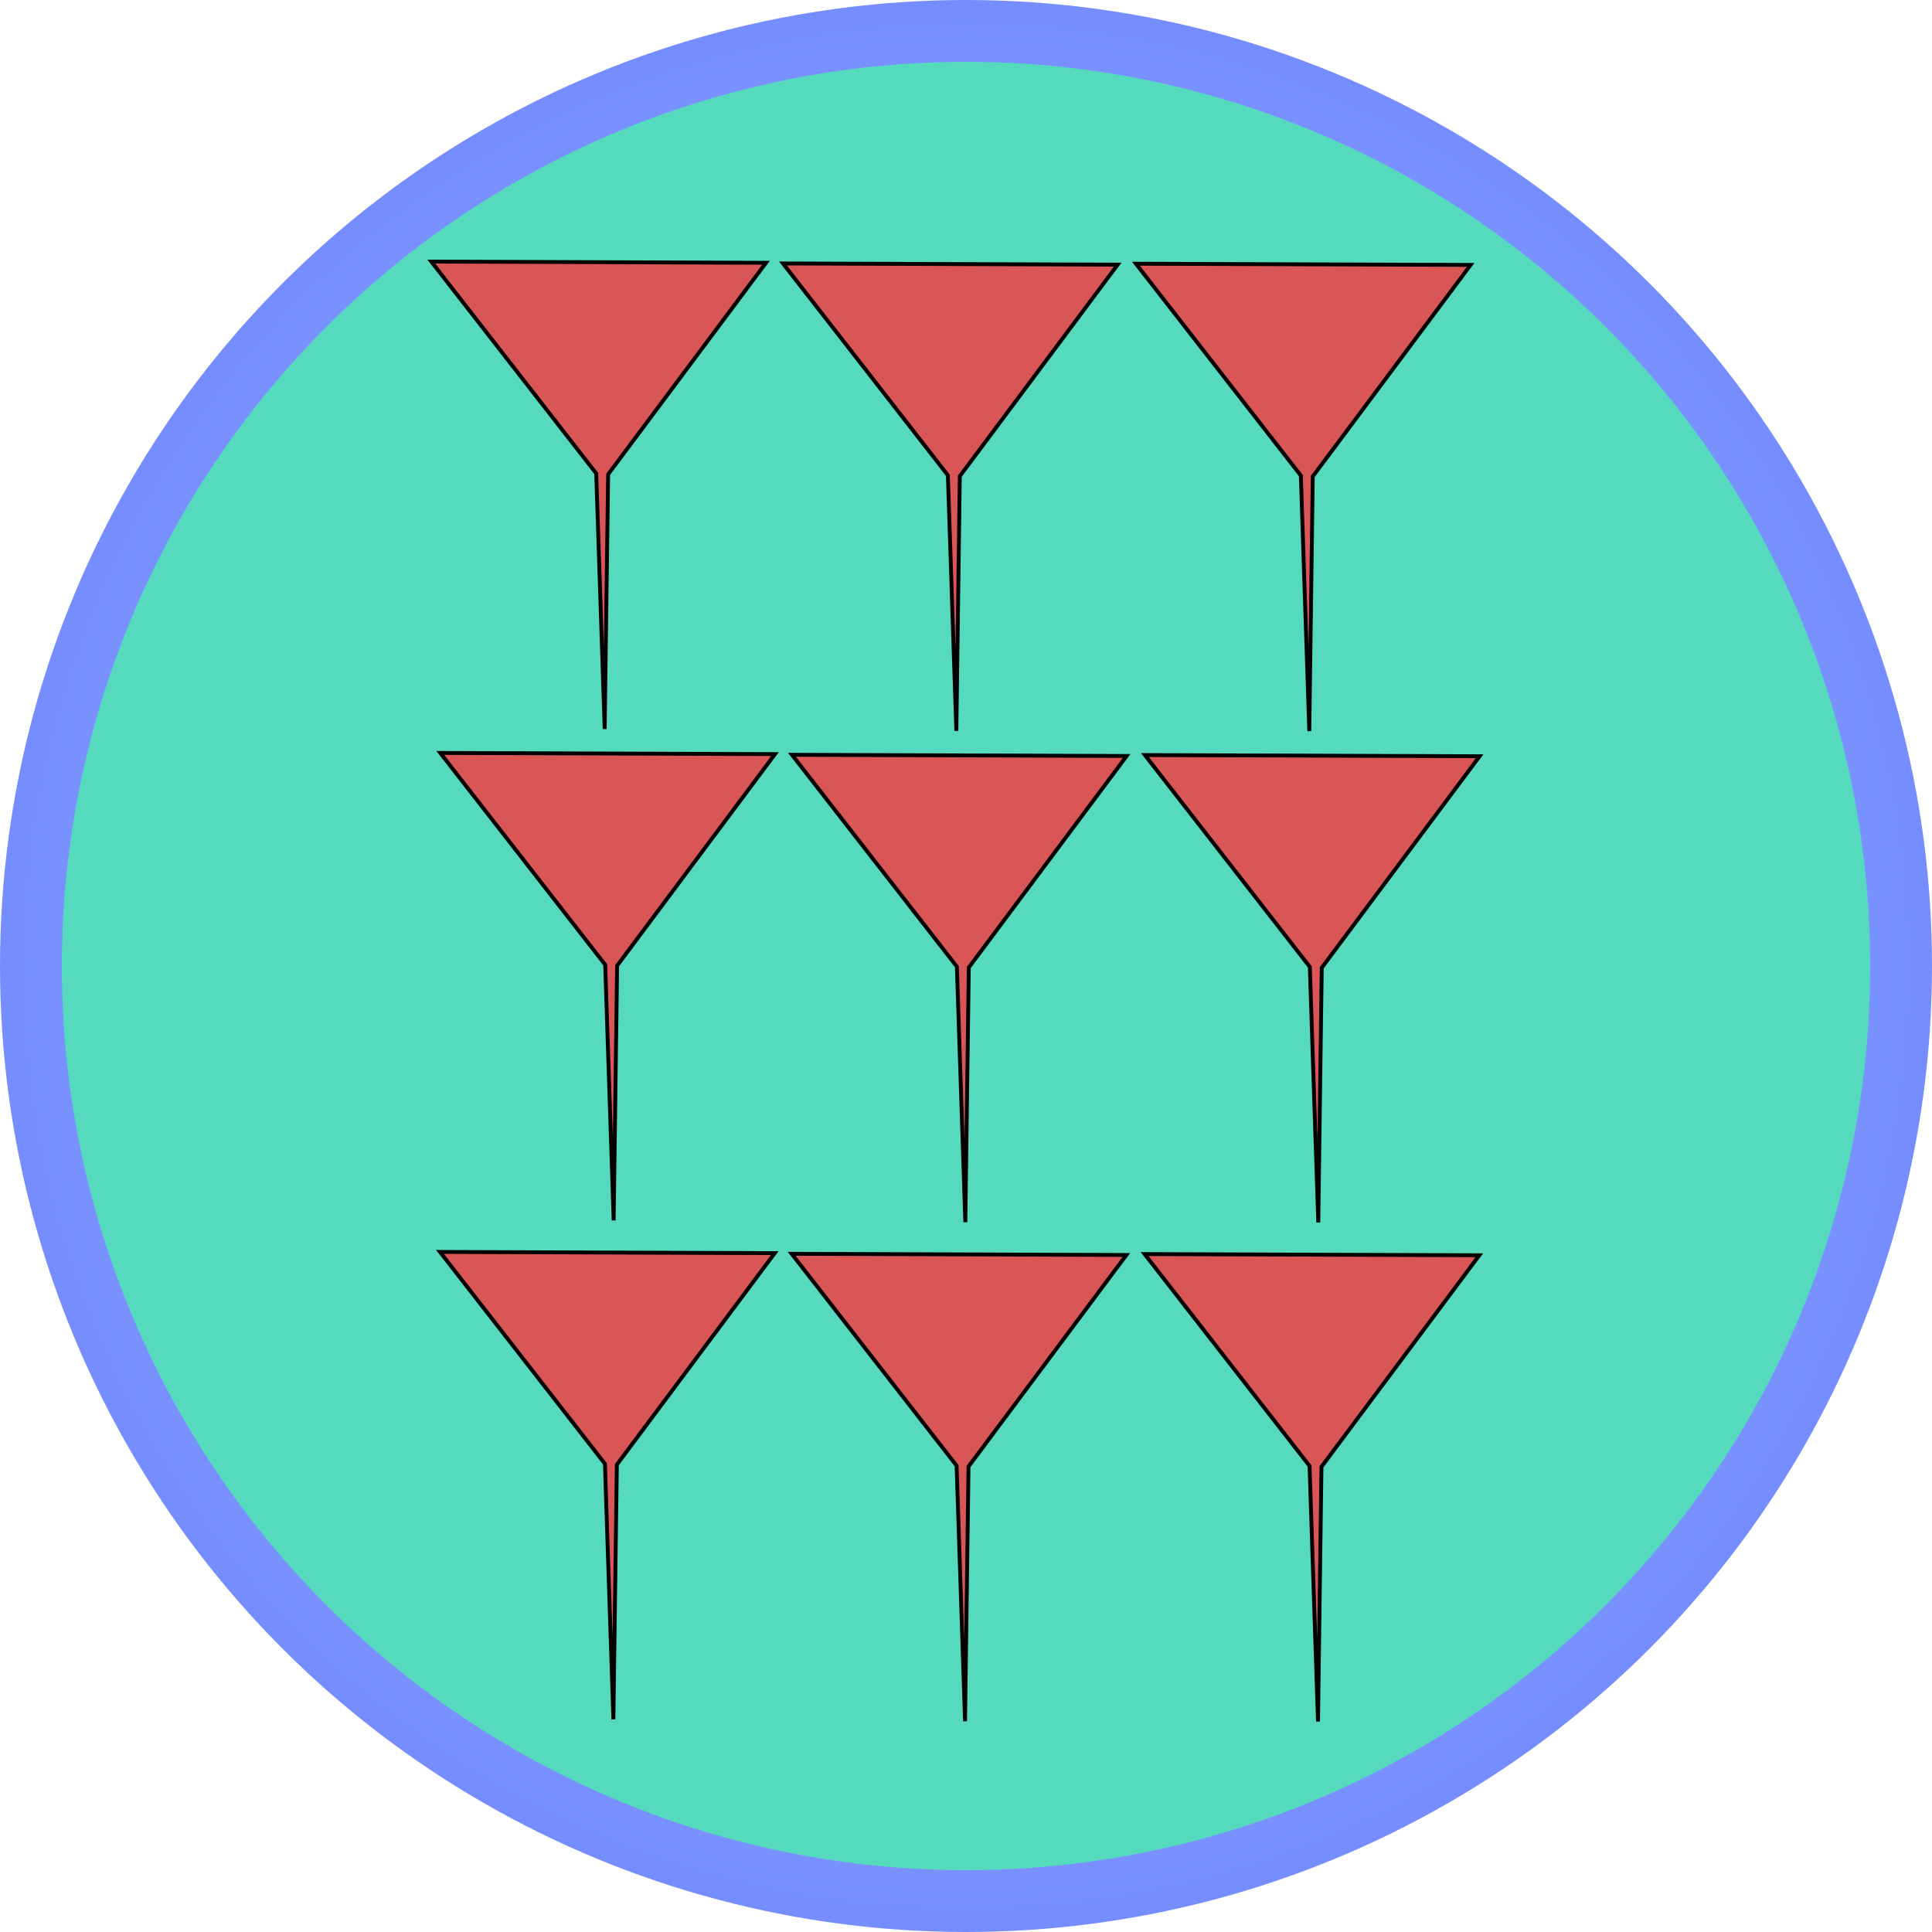 <?xml version="1.0" encoding="utf-8"?>
<svg viewBox="0 0 500 500" xmlns="http://www.w3.org/2000/svg">
  <defs>
    <radialGradient gradientUnits="userSpaceOnUse" cx="250" cy="250" r="248.789" id="gradient-1">
      <stop offset="0" style="stop-color: #badaff"/>
      <stop offset="1" style="stop-color: #758dff"/>
    </radialGradient>
    <path id="path-0" d="M 137.161 82.935 C 181.374 192.107 170.508 168.323 205.742 233.652 C 212.151 245.536 212.868 249.053 224.083 252.791 L 229.665 253.589 C 239.249 255.985 248.538 256.778 258.373 256.778" style="fill: none;"/>
  </defs>
  <ellipse style="fill-rule: nonzero; stroke: url(#gradient-1); stroke-miterlimit: 0; stroke-width: 16px; paint-order: stroke; fill: rgb(85, 218, 189);" cx="250" cy="250" rx="242" ry="242"/>
  <path style="stroke: rgb(0, 0, 0); fill: rgb(218, 85, 85);" d="M 112.091 67.362 L 198.702 68.362 L 157.414 122.78 L 155.99 188.68 L 154.33 122.53 L 112.091 67.362 Z" transform="matrix(1, -0.008, 0.008, 1, -1.009, 1.235)"/>
  <path style="stroke: rgb(0, 0, 0); fill: rgb(218, 85, 85);" d="M 203.1 67.851 L 289.712 68.849 L 248.423 123.267 L 246.998 189.167 L 245.337 123.018 L 203.1 67.851 Z" transform="matrix(1, -0.008, 0.008, 1, -1.01, 1.956)"/>
  <path style="stroke: rgb(0, 0, 0); fill: rgb(218, 85, 85);" d="M 294.442 67.929 L 381.053 68.928 L 339.764 123.345 L 338.341 189.247 L 336.681 123.095 L 294.442 67.929 Z" transform="matrix(1, -0.008, 0.008, 1, -1.008, 2.679)"/>
  <path style="stroke: rgb(0, 0, 0); fill: rgb(218, 85, 85);" d="M 114.405 194.517 L 201.016 195.517 L 159.728 249.934 L 158.304 315.835 L 156.643 249.684 L 114.405 194.517 Z" transform="matrix(1, -0.008, 0.008, 1, -2.016, 1.257)"/>
  <path style="stroke: rgb(0, 0, 0); fill: rgb(218, 85, 85);" d="M 205.413 195.005 L 292.025 196.004 L 250.737 250.422 L 249.313 316.322 L 247.652 250.173 L 205.413 195.005 Z" transform="matrix(1, -0.008, 0.008, 1, -2.017, 1.978)"/>
  <path style="stroke: rgb(0, 0, 0); fill: rgb(218, 85, 85);" d="M 296.756 195.084 L 383.367 196.083 L 342.078 250.5 L 340.654 316.401 L 338.994 250.251 L 296.756 195.084 Z" transform="matrix(1, -0.008, 0.008, 1, -2.015, 2.701)"/>
  <path style="stroke: rgb(0, 0, 0); fill: rgb(218, 85, 85);" d="M 114.323 323.656 L 200.934 324.656 L 159.646 379.073 L 158.222 444.974 L 156.561 378.823 L 114.323 323.656 Z" transform="matrix(1, -0.008, 0.008, 1, -3.039, 1.26)"/>
  <path style="stroke: rgb(0, 0, 0); fill: rgb(218, 85, 85);" d="M 205.331 324.144 L 291.943 325.143 L 250.655 379.561 L 249.231 445.461 L 247.57 379.312 L 205.331 324.144 Z" transform="matrix(1, -0.008, 0.008, 1, -3.04, 1.981)"/>
  <path style="stroke: rgb(0, 0, 0); fill: rgb(218, 85, 85);" d="M 296.674 324.223 L 383.285 325.222 L 341.996 379.639 L 340.572 445.54 L 338.912 379.39 L 296.674 324.223 Z" transform="matrix(1, -0.008, 0.008, 1, -3.038, 2.705)"/>
</svg>